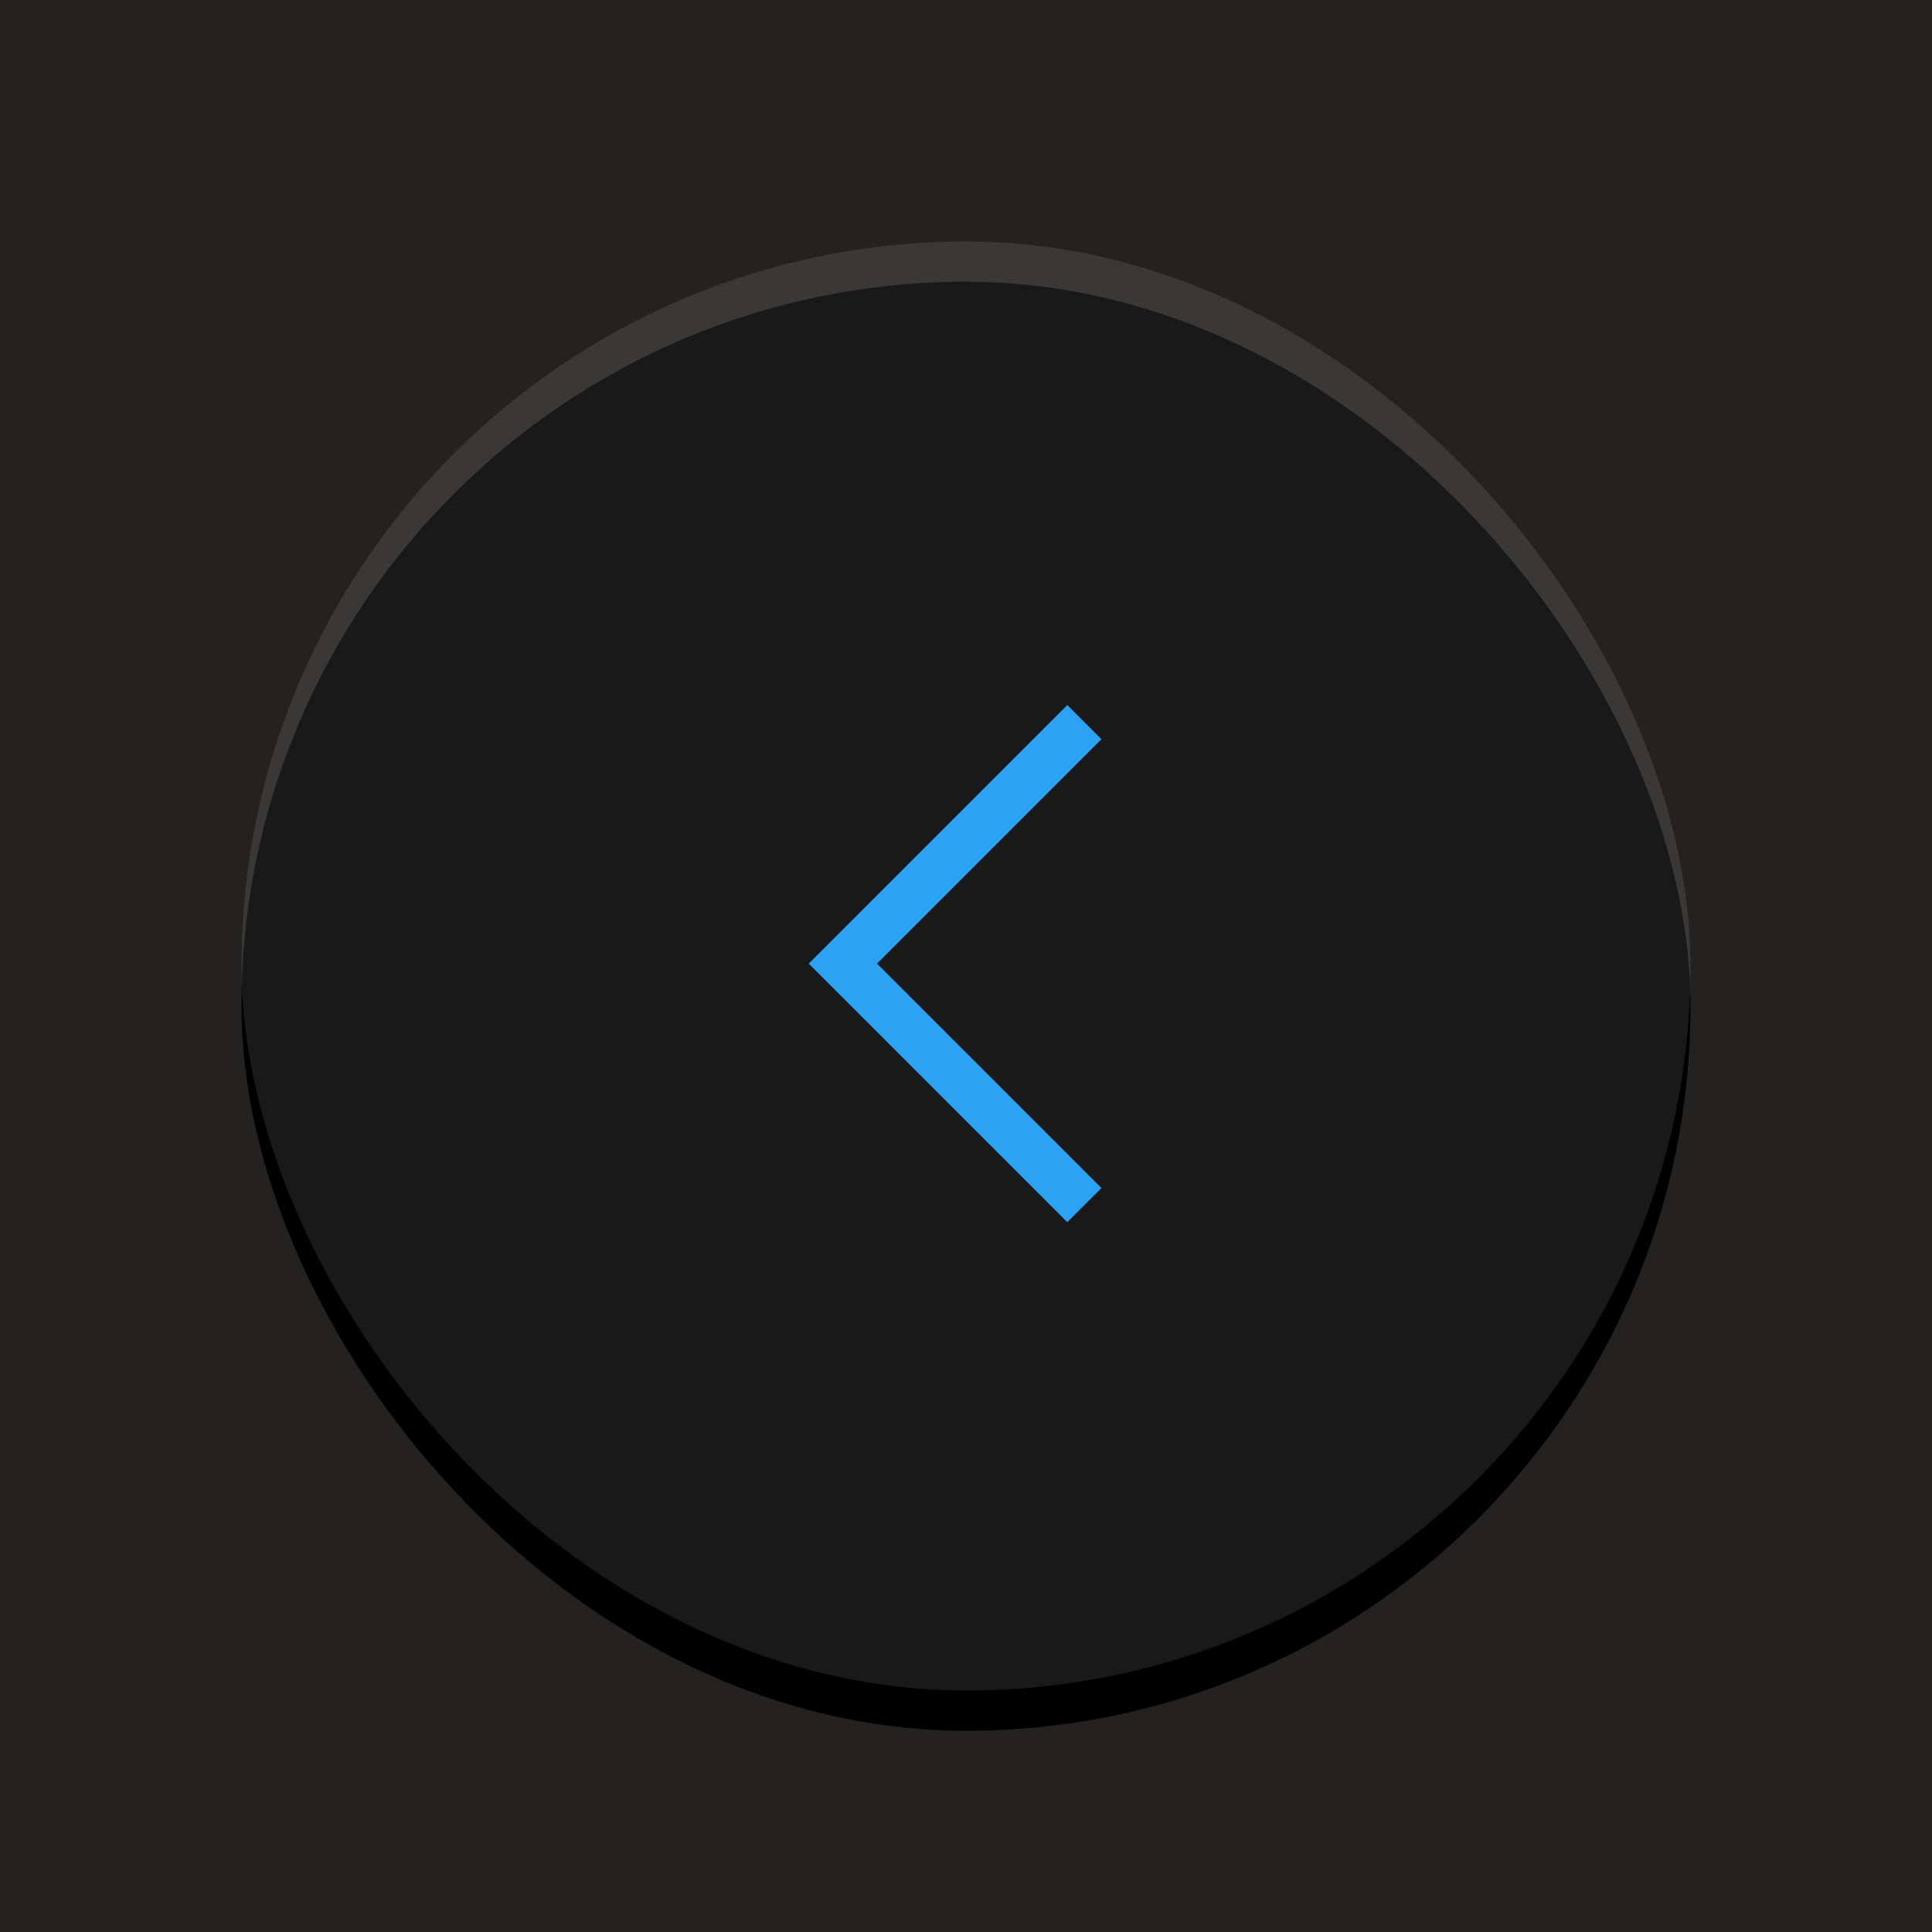 <svg xmlns="http://www.w3.org/2000/svg" xmlns:xlink="http://www.w3.org/1999/xlink" width="48" height="48" viewBox="0 0 48 48">
  <defs>
    <rect id="previous_press-b" width="36" height="36" rx="18"/>
    <filter id="previous_press-a" width="111.1%" height="111.1%" x="-5.6%" y="-2.8%" filterUnits="objectBoundingBox">
      <feOffset dy="1" in="SourceAlpha" result="shadowOffsetOuter1"/>
      <feGaussianBlur in="shadowOffsetOuter1" result="shadowBlurOuter1" stdDeviation=".5"/>
      <feComposite in="shadowBlurOuter1" in2="SourceAlpha" operator="out" result="shadowBlurOuter1"/>
      <feColorMatrix in="shadowBlurOuter1" values="0 0 0 0 0   0 0 0 0 0   0 0 0 0 0  0 0 0 0.05 0"/>
    </filter>
  </defs>
  <g fill="none" fill-rule="evenodd">
    <rect width="48" height="48" fill="#232220"/>
    <g transform="translate(6 6)">
      <use fill="#000" filter="url(#previous_press-a)" xlink:href="#previous_press-b"/>
      <use fill="#FFF" fill-opacity=".1" xlink:href="#previous_press-b"/>
      <g stroke="#2CA7F8" stroke-width="1.2" opacity=".971" transform="translate(14.941 11.941)">
        <polyline points="6 12 0 6 6 0 6 0"/>
      </g>
    </g>
  </g>
</svg>

